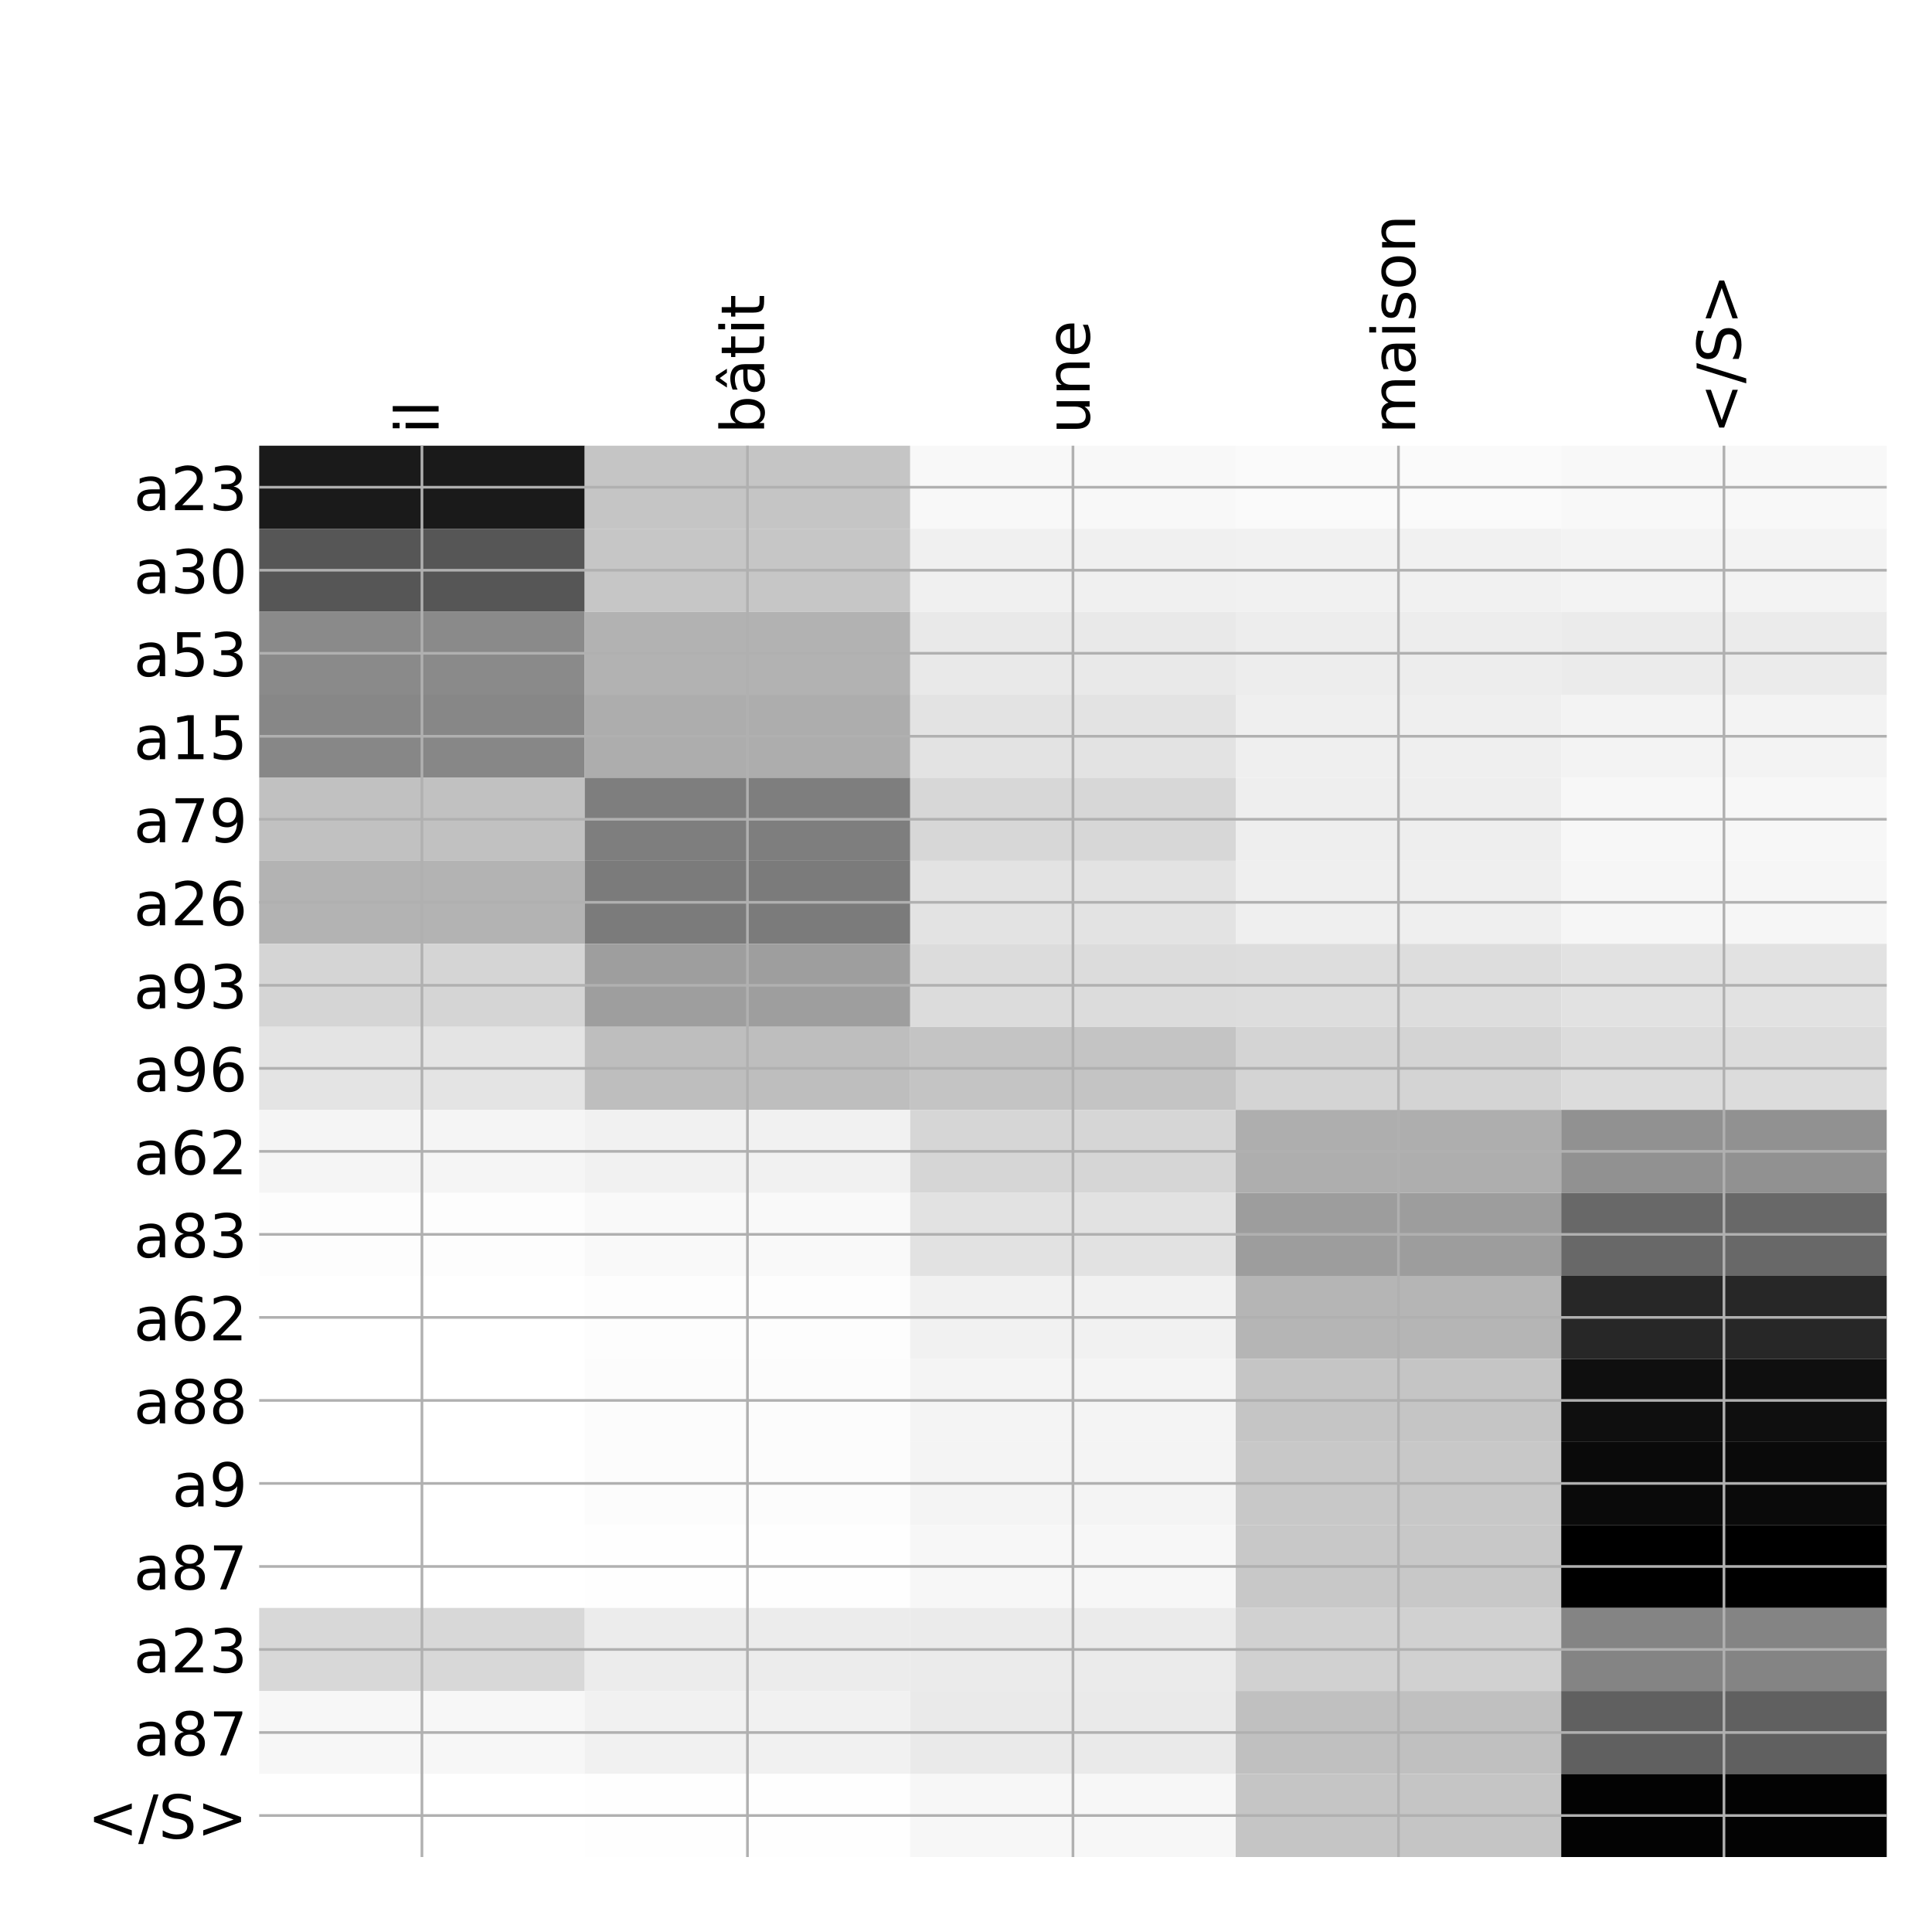 <?xml version="1.0" encoding="utf-8" standalone="no"?>
<!DOCTYPE svg PUBLIC "-//W3C//DTD SVG 1.1//EN"
  "http://www.w3.org/Graphics/SVG/1.1/DTD/svg11.dtd">
<!-- Created with matplotlib (http://matplotlib.org/) -->
<svg height="576pt" version="1.1" viewBox="0 0 576 576" width="576pt" xmlns="http://www.w3.org/2000/svg" xmlns:xlink="http://www.w3.org/1999/xlink">
 <defs>
  <style type="text/css">
*{stroke-linecap:butt;stroke-linejoin:round;}
  </style>
 </defs>
 <g id="figure_1">
  <g id="patch_1">
   <path d="M 0 576 
L 576 576 
L 576 0 
L 0 0 
z
" style="fill:#ffffff;"/>
  </g>
  <g id="axes_1">
   <g id="PolyCollection_1">
    <path clip-path="url(#p2bfb98bdfb)" d="M 77.275 132.883 
L 77.275 157.634 
L 174.32 157.634 
L 174.32 132.883 
L 77.275 132.883 
z
" style="fill:#1a1a1a;"/>
    <path clip-path="url(#p2bfb98bdfb)" d="M 174.32 132.883 
L 174.32 157.634 
L 271.365 157.634 
L 271.365 132.883 
L 174.32 132.883 
z
" style="fill:#c5c5c5;"/>
    <path clip-path="url(#p2bfb98bdfb)" d="M 271.365 132.883 
L 271.365 157.634 
L 368.41 157.634 
L 368.41 132.883 
L 271.365 132.883 
z
" style="fill:#f8f8f8;"/>
    <path clip-path="url(#p2bfb98bdfb)" d="M 368.41 132.883 
L 368.41 157.634 
L 465.455 157.634 
L 465.455 132.883 
L 368.41 132.883 
z
" style="fill:#fafafa;"/>
    <path clip-path="url(#p2bfb98bdfb)" d="M 465.455 132.883 
L 465.455 157.634 
L 562.5 157.634 
L 562.5 132.883 
L 465.455 132.883 
z
" style="fill:#f8f8f8;"/>
    <path clip-path="url(#p2bfb98bdfb)" d="M 77.275 157.634 
L 77.275 182.385 
L 174.32 182.385 
L 174.32 157.634 
L 77.275 157.634 
z
" style="fill:#565656;"/>
    <path clip-path="url(#p2bfb98bdfb)" d="M 174.32 157.634 
L 174.32 182.385 
L 271.365 182.385 
L 271.365 157.634 
L 174.32 157.634 
z
" style="fill:#c6c6c6;"/>
    <path clip-path="url(#p2bfb98bdfb)" d="M 271.365 157.634 
L 271.365 182.385 
L 368.41 182.385 
L 368.41 157.634 
L 271.365 157.634 
z
" style="fill:#f0f0f0;"/>
    <path clip-path="url(#p2bfb98bdfb)" d="M 368.41 157.634 
L 368.41 182.385 
L 465.455 182.385 
L 465.455 157.634 
L 368.41 157.634 
z
" style="fill:#f1f1f1;"/>
    <path clip-path="url(#p2bfb98bdfb)" d="M 465.455 157.634 
L 465.455 182.385 
L 562.5 182.385 
L 562.5 157.634 
L 465.455 157.634 
z
" style="fill:#f3f3f3;"/>
    <path clip-path="url(#p2bfb98bdfb)" d="M 77.275 182.385 
L 77.275 207.135 
L 174.32 207.135 
L 174.32 182.385 
L 77.275 182.385 
z
" style="fill:#8a8a8a;"/>
    <path clip-path="url(#p2bfb98bdfb)" d="M 174.32 182.385 
L 174.32 207.135 
L 271.365 207.135 
L 271.365 182.385 
L 174.32 182.385 
z
" style="fill:#b2b2b2;"/>
    <path clip-path="url(#p2bfb98bdfb)" d="M 271.365 182.385 
L 271.365 207.135 
L 368.41 207.135 
L 368.41 182.385 
L 271.365 182.385 
z
" style="fill:#e9e9e9;"/>
    <path clip-path="url(#p2bfb98bdfb)" d="M 368.41 182.385 
L 368.41 207.135 
L 465.455 207.135 
L 465.455 182.385 
L 368.41 182.385 
z
" style="fill:#ededed;"/>
    <path clip-path="url(#p2bfb98bdfb)" d="M 465.455 182.385 
L 465.455 207.135 
L 562.5 207.135 
L 562.5 182.385 
L 465.455 182.385 
z
" style="fill:#ebebeb;"/>
    <path clip-path="url(#p2bfb98bdfb)" d="M 77.275 207.135 
L 77.275 231.886 
L 174.32 231.886 
L 174.32 207.135 
L 77.275 207.135 
z
" style="fill:#878787;"/>
    <path clip-path="url(#p2bfb98bdfb)" d="M 174.32 207.135 
L 174.32 231.886 
L 271.365 231.886 
L 271.365 207.135 
L 174.32 207.135 
z
" style="fill:#adadad;"/>
    <path clip-path="url(#p2bfb98bdfb)" d="M 271.365 207.135 
L 271.365 231.886 
L 368.41 231.886 
L 368.41 207.135 
L 271.365 207.135 
z
" style="fill:#e3e3e3;"/>
    <path clip-path="url(#p2bfb98bdfb)" d="M 368.41 207.135 
L 368.41 231.886 
L 465.455 231.886 
L 465.455 207.135 
L 368.41 207.135 
z
" style="fill:#efefef;"/>
    <path clip-path="url(#p2bfb98bdfb)" d="M 465.455 207.135 
L 465.455 231.886 
L 562.5 231.886 
L 562.5 207.135 
L 465.455 207.135 
z
" style="fill:#f3f3f3;"/>
    <path clip-path="url(#p2bfb98bdfb)" d="M 77.275 231.886 
L 77.275 256.637 
L 174.32 256.637 
L 174.32 231.886 
L 77.275 231.886 
z
" style="fill:#c1c1c1;"/>
    <path clip-path="url(#p2bfb98bdfb)" d="M 174.32 231.886 
L 174.32 256.637 
L 271.365 256.637 
L 271.365 231.886 
L 174.32 231.886 
z
" style="fill:#7e7e7e;"/>
    <path clip-path="url(#p2bfb98bdfb)" d="M 271.365 231.886 
L 271.365 256.637 
L 368.41 256.637 
L 368.41 231.886 
L 271.365 231.886 
z
" style="fill:#d7d7d7;"/>
    <path clip-path="url(#p2bfb98bdfb)" d="M 368.41 231.886 
L 368.41 256.637 
L 465.455 256.637 
L 465.455 231.886 
L 368.41 231.886 
z
" style="fill:#eeeeee;"/>
    <path clip-path="url(#p2bfb98bdfb)" d="M 465.455 231.886 
L 465.455 256.637 
L 562.5 256.637 
L 562.5 231.886 
L 465.455 231.886 
z
" style="fill:#f7f7f7;"/>
    <path clip-path="url(#p2bfb98bdfb)" d="M 77.275 256.637 
L 77.275 281.387 
L 174.32 281.387 
L 174.32 256.637 
L 77.275 256.637 
z
" style="fill:#b3b3b3;"/>
    <path clip-path="url(#p2bfb98bdfb)" d="M 174.32 256.637 
L 174.32 281.387 
L 271.365 281.387 
L 271.365 256.637 
L 174.32 256.637 
z
" style="fill:#7b7b7b;"/>
    <path clip-path="url(#p2bfb98bdfb)" d="M 271.365 256.637 
L 271.365 281.387 
L 368.41 281.387 
L 368.41 256.637 
L 271.365 256.637 
z
" style="fill:#e3e3e3;"/>
    <path clip-path="url(#p2bfb98bdfb)" d="M 368.41 256.637 
L 368.41 281.387 
L 465.455 281.387 
L 465.455 256.637 
L 368.41 256.637 
z
" style="fill:#efefef;"/>
    <path clip-path="url(#p2bfb98bdfb)" d="M 465.455 256.637 
L 465.455 281.387 
L 562.5 281.387 
L 562.5 256.637 
L 465.455 256.637 
z
" style="fill:#f6f6f6;"/>
    <path clip-path="url(#p2bfb98bdfb)" d="M 77.275 281.387 
L 77.275 306.138 
L 174.32 306.138 
L 174.32 281.387 
L 77.275 281.387 
z
" style="fill:#d5d5d5;"/>
    <path clip-path="url(#p2bfb98bdfb)" d="M 174.32 281.387 
L 174.32 306.138 
L 271.365 306.138 
L 271.365 281.387 
L 174.32 281.387 
z
" style="fill:#9e9e9e;"/>
    <path clip-path="url(#p2bfb98bdfb)" d="M 271.365 281.387 
L 271.365 306.138 
L 368.41 306.138 
L 368.41 281.387 
L 271.365 281.387 
z
" style="fill:#dcdcdc;"/>
    <path clip-path="url(#p2bfb98bdfb)" d="M 368.41 281.387 
L 368.41 306.138 
L 465.455 306.138 
L 465.455 281.387 
L 368.41 281.387 
z
" style="fill:#dddddd;"/>
    <path clip-path="url(#p2bfb98bdfb)" d="M 465.455 281.387 
L 465.455 306.138 
L 562.5 306.138 
L 562.5 281.387 
L 465.455 281.387 
z
" style="fill:#e2e2e2;"/>
    <path clip-path="url(#p2bfb98bdfb)" d="M 77.275 306.138 
L 77.275 330.889 
L 174.32 330.889 
L 174.32 306.138 
L 77.275 306.138 
z
" style="fill:#e4e4e4;"/>
    <path clip-path="url(#p2bfb98bdfb)" d="M 174.32 306.138 
L 174.32 330.889 
L 271.365 330.889 
L 271.365 306.138 
L 174.32 306.138 
z
" style="fill:#bebebe;"/>
    <path clip-path="url(#p2bfb98bdfb)" d="M 271.365 306.138 
L 271.365 330.889 
L 368.41 330.889 
L 368.41 306.138 
L 271.365 306.138 
z
" style="fill:#c4c4c4;"/>
    <path clip-path="url(#p2bfb98bdfb)" d="M 368.41 306.138 
L 368.41 330.889 
L 465.455 330.889 
L 465.455 306.138 
L 368.41 306.138 
z
" style="fill:#d4d4d4;"/>
    <path clip-path="url(#p2bfb98bdfb)" d="M 465.455 306.138 
L 465.455 330.889 
L 562.5 330.889 
L 562.5 306.138 
L 465.455 306.138 
z
" style="fill:#dcdcdc;"/>
    <path clip-path="url(#p2bfb98bdfb)" d="M 77.275 330.889 
L 77.275 355.639 
L 174.32 355.639 
L 174.32 330.889 
L 77.275 330.889 
z
" style="fill:#f5f5f5;"/>
    <path clip-path="url(#p2bfb98bdfb)" d="M 174.32 330.889 
L 174.32 355.639 
L 271.365 355.639 
L 271.365 330.889 
L 174.32 330.889 
z
" style="fill:#f1f1f1;"/>
    <path clip-path="url(#p2bfb98bdfb)" d="M 271.365 330.889 
L 271.365 355.639 
L 368.41 355.639 
L 368.41 330.889 
L 271.365 330.889 
z
" style="fill:#d6d6d6;"/>
    <path clip-path="url(#p2bfb98bdfb)" d="M 368.41 330.889 
L 368.41 355.639 
L 465.455 355.639 
L 465.455 330.889 
L 368.41 330.889 
z
" style="fill:#aeaeae;"/>
    <path clip-path="url(#p2bfb98bdfb)" d="M 465.455 330.889 
L 465.455 355.639 
L 562.5 355.639 
L 562.5 330.889 
L 465.455 330.889 
z
" style="fill:#919191;"/>
    <path clip-path="url(#p2bfb98bdfb)" d="M 77.275 355.639 
L 77.275 380.39 
L 174.32 380.39 
L 174.32 355.639 
L 77.275 355.639 
z
" style="fill:#fdfdfd;"/>
    <path clip-path="url(#p2bfb98bdfb)" d="M 174.32 355.639 
L 174.32 380.39 
L 271.365 380.39 
L 271.365 355.639 
L 174.32 355.639 
z
" style="fill:#f9f9f9;"/>
    <path clip-path="url(#p2bfb98bdfb)" d="M 271.365 355.639 
L 271.365 380.39 
L 368.41 380.39 
L 368.41 355.639 
L 271.365 355.639 
z
" style="fill:#e2e2e2;"/>
    <path clip-path="url(#p2bfb98bdfb)" d="M 368.41 355.639 
L 368.41 380.39 
L 465.455 380.39 
L 465.455 355.639 
L 368.41 355.639 
z
" style="fill:#9d9d9d;"/>
    <path clip-path="url(#p2bfb98bdfb)" d="M 465.455 355.639 
L 465.455 380.39 
L 562.5 380.39 
L 562.5 355.639 
L 465.455 355.639 
z
" style="fill:#686868;"/>
    <path clip-path="url(#p2bfb98bdfb)" d="M 77.275 380.39 
L 77.275 405.141 
L 174.32 405.141 
L 174.32 380.39 
L 77.275 380.39 
z
" style="fill:#ffffff;"/>
    <path clip-path="url(#p2bfb98bdfb)" d="M 174.32 380.39 
L 174.32 405.141 
L 271.365 405.141 
L 271.365 380.39 
L 174.32 380.39 
z
" style="fill:#fdfdfd;"/>
    <path clip-path="url(#p2bfb98bdfb)" d="M 271.365 380.39 
L 271.365 405.141 
L 368.41 405.141 
L 368.41 380.39 
L 271.365 380.39 
z
" style="fill:#f1f1f1;"/>
    <path clip-path="url(#p2bfb98bdfb)" d="M 368.41 380.39 
L 368.41 405.141 
L 465.455 405.141 
L 465.455 380.39 
L 368.41 380.39 
z
" style="fill:#b5b5b5;"/>
    <path clip-path="url(#p2bfb98bdfb)" d="M 465.455 380.39 
L 465.455 405.141 
L 562.5 405.141 
L 562.5 380.39 
L 465.455 380.39 
z
" style="fill:#272727;"/>
    <path clip-path="url(#p2bfb98bdfb)" d="M 77.275 405.141 
L 77.275 429.891 
L 174.32 429.891 
L 174.32 405.141 
L 77.275 405.141 
z
" style="fill:#ffffff;"/>
    <path clip-path="url(#p2bfb98bdfb)" d="M 174.32 405.141 
L 174.32 429.891 
L 271.365 429.891 
L 271.365 405.141 
L 174.32 405.141 
z
" style="fill:#fcfcfc;"/>
    <path clip-path="url(#p2bfb98bdfb)" d="M 271.365 405.141 
L 271.365 429.891 
L 368.41 429.891 
L 368.41 405.141 
L 271.365 405.141 
z
" style="fill:#f4f4f4;"/>
    <path clip-path="url(#p2bfb98bdfb)" d="M 368.41 405.141 
L 368.41 429.891 
L 465.455 429.891 
L 465.455 405.141 
L 368.41 405.141 
z
" style="fill:#c5c5c5;"/>
    <path clip-path="url(#p2bfb98bdfb)" d="M 465.455 405.141 
L 465.455 429.891 
L 562.5 429.891 
L 562.5 405.141 
L 465.455 405.141 
z
" style="fill:#0f0f0f;"/>
    <path clip-path="url(#p2bfb98bdfb)" d="M 77.275 429.891 
L 77.275 454.642 
L 174.32 454.642 
L 174.32 429.891 
L 77.275 429.891 
z
" style="fill:#ffffff;"/>
    <path clip-path="url(#p2bfb98bdfb)" d="M 174.32 429.891 
L 174.32 454.642 
L 271.365 454.642 
L 271.365 429.891 
L 174.32 429.891 
z
" style="fill:#fcfcfc;"/>
    <path clip-path="url(#p2bfb98bdfb)" d="M 271.365 429.891 
L 271.365 454.642 
L 368.41 454.642 
L 368.41 429.891 
L 271.365 429.891 
z
" style="fill:#f4f4f4;"/>
    <path clip-path="url(#p2bfb98bdfb)" d="M 368.41 429.891 
L 368.41 454.642 
L 465.455 454.642 
L 465.455 429.891 
L 368.41 429.891 
z
" style="fill:#c8c8c8;"/>
    <path clip-path="url(#p2bfb98bdfb)" d="M 465.455 429.891 
L 465.455 454.642 
L 562.5 454.642 
L 562.5 429.891 
L 465.455 429.891 
z
" style="fill:#0a0a0a;"/>
    <path clip-path="url(#p2bfb98bdfb)" d="M 77.275 454.642 
L 77.275 479.393 
L 174.32 479.393 
L 174.32 454.642 
L 77.275 454.642 
z
" style="fill:#ffffff;"/>
    <path clip-path="url(#p2bfb98bdfb)" d="M 174.32 454.642 
L 174.32 479.393 
L 271.365 479.393 
L 271.365 454.642 
L 174.32 454.642 
z
" style="fill:#fefefe;"/>
    <path clip-path="url(#p2bfb98bdfb)" d="M 271.365 454.642 
L 271.365 479.393 
L 368.41 479.393 
L 368.41 454.642 
L 271.365 454.642 
z
" style="fill:#f7f7f7;"/>
    <path clip-path="url(#p2bfb98bdfb)" d="M 368.41 454.642 
L 368.41 479.393 
L 465.455 479.393 
L 465.455 454.642 
L 368.41 454.642 
z
" style="fill:#c8c8c8;"/>
    <path clip-path="url(#p2bfb98bdfb)" d="M 465.455 454.642 
L 465.455 479.393 
L 562.5 479.393 
L 562.5 454.642 
L 465.455 454.642 
z
"/>
    <path clip-path="url(#p2bfb98bdfb)" d="M 77.275 479.393 
L 77.275 504.143 
L 174.32 504.143 
L 174.32 479.393 
L 77.275 479.393 
z
" style="fill:#d8d8d8;"/>
    <path clip-path="url(#p2bfb98bdfb)" d="M 174.32 479.393 
L 174.32 504.143 
L 271.365 504.143 
L 271.365 479.393 
L 174.32 479.393 
z
" style="fill:#ececec;"/>
    <path clip-path="url(#p2bfb98bdfb)" d="M 271.365 479.393 
L 271.365 504.143 
L 368.41 504.143 
L 368.41 479.393 
L 271.365 479.393 
z
" style="fill:#ebebeb;"/>
    <path clip-path="url(#p2bfb98bdfb)" d="M 368.41 479.393 
L 368.41 504.143 
L 465.455 504.143 
L 465.455 479.393 
L 368.41 479.393 
z
" style="fill:#d1d1d1;"/>
    <path clip-path="url(#p2bfb98bdfb)" d="M 465.455 479.393 
L 465.455 504.143 
L 562.5 504.143 
L 562.5 479.393 
L 465.455 479.393 
z
" style="fill:#848484;"/>
    <path clip-path="url(#p2bfb98bdfb)" d="M 77.275 504.143 
L 77.275 528.894 
L 174.32 528.894 
L 174.32 504.143 
L 77.275 504.143 
z
" style="fill:#f7f7f7;"/>
    <path clip-path="url(#p2bfb98bdfb)" d="M 174.32 504.143 
L 174.32 528.894 
L 271.365 528.894 
L 271.365 504.143 
L 174.32 504.143 
z
" style="fill:#f1f1f1;"/>
    <path clip-path="url(#p2bfb98bdfb)" d="M 271.365 504.143 
L 271.365 528.894 
L 368.41 528.894 
L 368.41 504.143 
L 271.365 504.143 
z
" style="fill:#eaeaea;"/>
    <path clip-path="url(#p2bfb98bdfb)" d="M 368.41 504.143 
L 368.41 528.894 
L 465.455 528.894 
L 465.455 504.143 
L 368.41 504.143 
z
" style="fill:#c0c0c0;"/>
    <path clip-path="url(#p2bfb98bdfb)" d="M 465.455 504.143 
L 465.455 528.894 
L 562.5 528.894 
L 562.5 504.143 
L 465.455 504.143 
z
" style="fill:#606060;"/>
    <path clip-path="url(#p2bfb98bdfb)" d="M 77.275 528.894 
L 77.275 553.645 
L 174.32 553.645 
L 174.32 528.894 
L 77.275 528.894 
z
" style="fill:#ffffff;"/>
    <path clip-path="url(#p2bfb98bdfb)" d="M 174.32 528.894 
L 174.32 553.645 
L 271.365 553.645 
L 271.365 528.894 
L 174.32 528.894 
z
" style="fill:#fefefe;"/>
    <path clip-path="url(#p2bfb98bdfb)" d="M 271.365 528.894 
L 271.365 553.645 
L 368.41 553.645 
L 368.41 528.894 
L 271.365 528.894 
z
" style="fill:#f7f7f7;"/>
    <path clip-path="url(#p2bfb98bdfb)" d="M 368.41 528.894 
L 368.41 553.645 
L 465.455 553.645 
L 465.455 528.894 
L 368.41 528.894 
z
" style="fill:#c5c5c5;"/>
    <path clip-path="url(#p2bfb98bdfb)" d="M 465.455 528.894 
L 465.455 553.645 
L 562.5 553.645 
L 562.5 528.894 
L 465.455 528.894 
z
" style="fill:#030303;"/>
   </g>
   <g id="matplotlib.axis_1">
    <g id="xtick_1">
     <g id="line2d_1">
      <path clip-path="url(#p2bfb98bdfb)" d="M 125.797 553.645 
L 125.797 132.883 
" style="fill:none;stroke:#b0b0b0;stroke-linecap:square;stroke-width:0.8;"/>
     </g>
     <g id="line2d_2"/>
     <g id="text_1">
      <!-- il -->
      <defs>
       <path d="M 9.422 54.688 
L 18.406 54.688 
L 18.406 0 
L 9.422 0 
z
M 9.422 75.984 
L 18.406 75.984 
L 18.406 64.594 
L 9.422 64.594 
z
" id="DejaVuSans-69"/>
       <path d="M 9.422 75.984 
L 18.406 75.984 
L 18.406 0 
L 9.422 0 
z
" id="DejaVuSans-6c"/>
      </defs>
      <g transform="translate(130.764 129.383)rotate(-90)scale(0.18 -0.18)">
       <use xlink:href="#DejaVuSans-69"/>
       <use x="27.783" xlink:href="#DejaVuSans-6c"/>
      </g>
     </g>
    </g>
    <g id="xtick_2">
     <g id="line2d_3">
      <path clip-path="url(#p2bfb98bdfb)" d="M 222.843 553.645 
L 222.843 132.883 
" style="fill:none;stroke:#b0b0b0;stroke-linecap:square;stroke-width:0.8;"/>
     </g>
     <g id="line2d_4"/>
     <g id="text_2">
      <!-- bâtit -->
      <defs>
       <path d="M 48.688 27.297 
Q 48.688 37.203 44.609 42.844 
Q 40.531 48.484 33.406 48.484 
Q 26.266 48.484 22.188 42.844 
Q 18.109 37.203 18.109 27.297 
Q 18.109 17.391 22.188 11.75 
Q 26.266 6.109 33.406 6.109 
Q 40.531 6.109 44.609 11.75 
Q 48.688 17.391 48.688 27.297 
z
M 18.109 46.391 
Q 20.953 51.266 25.266 53.625 
Q 29.594 56 35.594 56 
Q 45.562 56 51.781 48.094 
Q 58.016 40.188 58.016 27.297 
Q 58.016 14.406 51.781 6.484 
Q 45.562 -1.422 35.594 -1.422 
Q 29.594 -1.422 25.266 0.953 
Q 20.953 3.328 18.109 8.203 
L 18.109 0 
L 9.078 0 
L 9.078 75.984 
L 18.109 75.984 
z
" id="DejaVuSans-62"/>
       <path d="M 34.281 27.484 
Q 23.391 27.484 19.188 25 
Q 14.984 22.516 14.984 16.5 
Q 14.984 11.719 18.141 8.906 
Q 21.297 6.109 26.703 6.109 
Q 34.188 6.109 38.703 11.406 
Q 43.219 16.703 43.219 25.484 
L 43.219 27.484 
z
M 52.203 31.203 
L 52.203 0 
L 43.219 0 
L 43.219 8.297 
Q 40.141 3.328 35.547 0.953 
Q 30.953 -1.422 24.312 -1.422 
Q 15.922 -1.422 10.953 3.297 
Q 6 8.016 6 15.922 
Q 6 25.141 12.172 29.828 
Q 18.359 34.516 30.609 34.516 
L 43.219 34.516 
L 43.219 35.406 
Q 43.219 41.609 39.141 45 
Q 35.062 48.391 27.688 48.391 
Q 23 48.391 18.547 47.266 
Q 14.109 46.141 10.016 43.891 
L 10.016 52.203 
Q 14.938 54.109 19.578 55.047 
Q 24.219 56 28.609 56 
Q 40.484 56 46.344 49.844 
Q 52.203 43.703 52.203 31.203 
z
M 25.391 79.984 
L 32.609 79.984 
L 44.578 61.625 
L 37.797 61.625 
L 29 73.578 
L 20.219 61.625 
L 13.422 61.625 
z
" id="DejaVuSans-e2"/>
       <path d="M 18.312 70.219 
L 18.312 54.688 
L 36.812 54.688 
L 36.812 47.703 
L 18.312 47.703 
L 18.312 18.016 
Q 18.312 11.328 20.141 9.422 
Q 21.969 7.516 27.594 7.516 
L 36.812 7.516 
L 36.812 0 
L 27.594 0 
Q 17.188 0 13.234 3.875 
Q 9.281 7.766 9.281 18.016 
L 9.281 47.703 
L 2.688 47.703 
L 2.688 54.688 
L 9.281 54.688 
L 9.281 70.219 
z
" id="DejaVuSans-74"/>
      </defs>
      <g transform="translate(227.809 129.383)rotate(-90)scale(0.18 -0.18)">
       <use xlink:href="#DejaVuSans-62"/>
       <use x="63.477" xlink:href="#DejaVuSans-e2"/>
       <use x="124.756" xlink:href="#DejaVuSans-74"/>
       <use x="163.965" xlink:href="#DejaVuSans-69"/>
       <use x="191.748" xlink:href="#DejaVuSans-74"/>
      </g>
     </g>
    </g>
    <g id="xtick_3">
     <g id="line2d_5">
      <path clip-path="url(#p2bfb98bdfb)" d="M 319.887 553.645 
L 319.887 132.883 
" style="fill:none;stroke:#b0b0b0;stroke-linecap:square;stroke-width:0.8;"/>
     </g>
     <g id="line2d_6"/>
     <g id="text_3">
      <!-- une -->
      <defs>
       <path d="M 8.5 21.578 
L 8.5 54.688 
L 17.484 54.688 
L 17.484 21.922 
Q 17.484 14.156 20.5 10.266 
Q 23.531 6.391 29.594 6.391 
Q 36.859 6.391 41.078 11.031 
Q 45.312 15.672 45.312 23.688 
L 45.312 54.688 
L 54.297 54.688 
L 54.297 0 
L 45.312 0 
L 45.312 8.406 
Q 42.047 3.422 37.719 1 
Q 33.406 -1.422 27.688 -1.422 
Q 18.266 -1.422 13.375 4.438 
Q 8.5 10.297 8.5 21.578 
z
M 31.109 56 
z
" id="DejaVuSans-75"/>
       <path d="M 54.891 33.016 
L 54.891 0 
L 45.906 0 
L 45.906 32.719 
Q 45.906 40.484 42.875 44.328 
Q 39.844 48.188 33.797 48.188 
Q 26.516 48.188 22.312 43.547 
Q 18.109 38.922 18.109 30.906 
L 18.109 0 
L 9.078 0 
L 9.078 54.688 
L 18.109 54.688 
L 18.109 46.188 
Q 21.344 51.125 25.703 53.562 
Q 30.078 56 35.797 56 
Q 45.219 56 50.047 50.172 
Q 54.891 44.344 54.891 33.016 
z
" id="DejaVuSans-6e"/>
       <path d="M 56.203 29.594 
L 56.203 25.203 
L 14.891 25.203 
Q 15.484 15.922 20.484 11.062 
Q 25.484 6.203 34.422 6.203 
Q 39.594 6.203 44.453 7.469 
Q 49.312 8.734 54.109 11.281 
L 54.109 2.781 
Q 49.266 0.734 44.188 -0.344 
Q 39.109 -1.422 33.891 -1.422 
Q 20.797 -1.422 13.156 6.188 
Q 5.516 13.812 5.516 26.812 
Q 5.516 40.234 12.766 48.109 
Q 20.016 56 32.328 56 
Q 43.359 56 49.781 48.891 
Q 56.203 41.797 56.203 29.594 
z
M 47.219 32.234 
Q 47.125 39.594 43.094 43.984 
Q 39.062 48.391 32.422 48.391 
Q 24.906 48.391 20.391 44.141 
Q 15.875 39.891 15.188 32.172 
z
" id="DejaVuSans-65"/>
      </defs>
      <g transform="translate(324.854 129.383)rotate(-90)scale(0.18 -0.18)">
       <use xlink:href="#DejaVuSans-75"/>
       <use x="63.379" xlink:href="#DejaVuSans-6e"/>
       <use x="126.758" xlink:href="#DejaVuSans-65"/>
      </g>
     </g>
    </g>
    <g id="xtick_4">
     <g id="line2d_7">
      <path clip-path="url(#p2bfb98bdfb)" d="M 416.933 553.645 
L 416.933 132.883 
" style="fill:none;stroke:#b0b0b0;stroke-linecap:square;stroke-width:0.8;"/>
     </g>
     <g id="line2d_8"/>
     <g id="text_4">
      <!-- maison -->
      <defs>
       <path d="M 52 44.188 
Q 55.375 50.25 60.062 53.125 
Q 64.75 56 71.094 56 
Q 79.641 56 84.281 50.016 
Q 88.922 44.047 88.922 33.016 
L 88.922 0 
L 79.891 0 
L 79.891 32.719 
Q 79.891 40.578 77.094 44.375 
Q 74.312 48.188 68.609 48.188 
Q 61.625 48.188 57.562 43.547 
Q 53.516 38.922 53.516 30.906 
L 53.516 0 
L 44.484 0 
L 44.484 32.719 
Q 44.484 40.625 41.703 44.406 
Q 38.922 48.188 33.109 48.188 
Q 26.219 48.188 22.156 43.531 
Q 18.109 38.875 18.109 30.906 
L 18.109 0 
L 9.078 0 
L 9.078 54.688 
L 18.109 54.688 
L 18.109 46.188 
Q 21.188 51.219 25.484 53.609 
Q 29.781 56 35.688 56 
Q 41.656 56 45.828 52.969 
Q 50 49.953 52 44.188 
z
" id="DejaVuSans-6d"/>
       <path d="M 34.281 27.484 
Q 23.391 27.484 19.188 25 
Q 14.984 22.516 14.984 16.5 
Q 14.984 11.719 18.141 8.906 
Q 21.297 6.109 26.703 6.109 
Q 34.188 6.109 38.703 11.406 
Q 43.219 16.703 43.219 25.484 
L 43.219 27.484 
z
M 52.203 31.203 
L 52.203 0 
L 43.219 0 
L 43.219 8.297 
Q 40.141 3.328 35.547 0.953 
Q 30.953 -1.422 24.312 -1.422 
Q 15.922 -1.422 10.953 3.297 
Q 6 8.016 6 15.922 
Q 6 25.141 12.172 29.828 
Q 18.359 34.516 30.609 34.516 
L 43.219 34.516 
L 43.219 35.406 
Q 43.219 41.609 39.141 45 
Q 35.062 48.391 27.688 48.391 
Q 23 48.391 18.547 47.266 
Q 14.109 46.141 10.016 43.891 
L 10.016 52.203 
Q 14.938 54.109 19.578 55.047 
Q 24.219 56 28.609 56 
Q 40.484 56 46.344 49.844 
Q 52.203 43.703 52.203 31.203 
z
" id="DejaVuSans-61"/>
       <path d="M 44.281 53.078 
L 44.281 44.578 
Q 40.484 46.531 36.375 47.5 
Q 32.281 48.484 27.875 48.484 
Q 21.188 48.484 17.844 46.438 
Q 14.5 44.391 14.5 40.281 
Q 14.5 37.156 16.891 35.375 
Q 19.281 33.594 26.516 31.984 
L 29.594 31.297 
Q 39.156 29.25 43.188 25.516 
Q 47.219 21.781 47.219 15.094 
Q 47.219 7.469 41.188 3.016 
Q 35.156 -1.422 24.609 -1.422 
Q 20.219 -1.422 15.453 -0.562 
Q 10.688 0.297 5.422 2 
L 5.422 11.281 
Q 10.406 8.688 15.234 7.391 
Q 20.062 6.109 24.812 6.109 
Q 31.156 6.109 34.562 8.281 
Q 37.984 10.453 37.984 14.406 
Q 37.984 18.062 35.516 20.016 
Q 33.062 21.969 24.703 23.781 
L 21.578 24.516 
Q 13.234 26.266 9.516 29.906 
Q 5.812 33.547 5.812 39.891 
Q 5.812 47.609 11.281 51.797 
Q 16.75 56 26.812 56 
Q 31.781 56 36.172 55.266 
Q 40.578 54.547 44.281 53.078 
z
" id="DejaVuSans-73"/>
       <path d="M 30.609 48.391 
Q 23.391 48.391 19.188 42.75 
Q 14.984 37.109 14.984 27.297 
Q 14.984 17.484 19.156 11.844 
Q 23.344 6.203 30.609 6.203 
Q 37.797 6.203 41.984 11.859 
Q 46.188 17.531 46.188 27.297 
Q 46.188 37.016 41.984 42.703 
Q 37.797 48.391 30.609 48.391 
z
M 30.609 56 
Q 42.328 56 49.016 48.375 
Q 55.719 40.766 55.719 27.297 
Q 55.719 13.875 49.016 6.219 
Q 42.328 -1.422 30.609 -1.422 
Q 18.844 -1.422 12.172 6.219 
Q 5.516 13.875 5.516 27.297 
Q 5.516 40.766 12.172 48.375 
Q 18.844 56 30.609 56 
z
" id="DejaVuSans-6f"/>
      </defs>
      <g transform="translate(421.899 129.383)rotate(-90)scale(0.18 -0.18)">
       <use xlink:href="#DejaVuSans-6d"/>
       <use x="97.412" xlink:href="#DejaVuSans-61"/>
       <use x="158.691" xlink:href="#DejaVuSans-69"/>
       <use x="186.475" xlink:href="#DejaVuSans-73"/>
       <use x="238.574" xlink:href="#DejaVuSans-6f"/>
       <use x="299.756" xlink:href="#DejaVuSans-6e"/>
      </g>
     </g>
    </g>
    <g id="xtick_5">
     <g id="line2d_9">
      <path clip-path="url(#p2bfb98bdfb)" d="M 513.977 553.645 
L 513.977 132.883 
" style="fill:none;stroke:#b0b0b0;stroke-linecap:square;stroke-width:0.8;"/>
     </g>
     <g id="line2d_10"/>
     <g id="text_5">
      <!-- &lt;/S&gt; -->
      <defs>
       <path d="M 73.188 49.219 
L 22.797 31.297 
L 73.188 13.484 
L 73.188 4.594 
L 10.594 27.297 
L 10.594 35.406 
L 73.188 58.109 
z
" id="DejaVuSans-3c"/>
       <path d="M 25.391 72.906 
L 33.688 72.906 
L 8.297 -9.281 
L 0 -9.281 
z
" id="DejaVuSans-2f"/>
       <path d="M 53.516 70.516 
L 53.516 60.891 
Q 47.906 63.578 42.922 64.891 
Q 37.938 66.219 33.297 66.219 
Q 25.25 66.219 20.875 63.094 
Q 16.5 59.969 16.5 54.203 
Q 16.5 49.359 19.406 46.891 
Q 22.312 44.438 30.422 42.922 
L 36.375 41.703 
Q 47.406 39.594 52.656 34.297 
Q 57.906 29 57.906 20.125 
Q 57.906 9.516 50.797 4.047 
Q 43.703 -1.422 29.984 -1.422 
Q 24.812 -1.422 18.969 -0.25 
Q 13.141 0.922 6.891 3.219 
L 6.891 13.375 
Q 12.891 10.016 18.656 8.297 
Q 24.422 6.594 29.984 6.594 
Q 38.422 6.594 43.016 9.906 
Q 47.609 13.234 47.609 19.391 
Q 47.609 24.75 44.312 27.781 
Q 41.016 30.812 33.5 32.328 
L 27.484 33.5 
Q 16.453 35.688 11.516 40.375 
Q 6.594 45.062 6.594 53.422 
Q 6.594 63.094 13.406 68.656 
Q 20.219 74.219 32.172 74.219 
Q 37.312 74.219 42.625 73.281 
Q 47.953 72.359 53.516 70.516 
z
" id="DejaVuSans-53"/>
       <path d="M 10.594 49.219 
L 10.594 58.109 
L 73.188 35.406 
L 73.188 27.297 
L 10.594 4.594 
L 10.594 13.484 
L 60.891 31.297 
z
" id="DejaVuSans-3e"/>
      </defs>
      <g transform="translate(518.944 129.383)rotate(-90)scale(0.18 -0.18)">
       <use xlink:href="#DejaVuSans-3c"/>
       <use x="83.789" xlink:href="#DejaVuSans-2f"/>
       <use x="117.48" xlink:href="#DejaVuSans-53"/>
       <use x="180.957" xlink:href="#DejaVuSans-3e"/>
      </g>
     </g>
    </g>
   </g>
   <g id="matplotlib.axis_2">
    <g id="ytick_1">
     <g id="line2d_11">
      <path clip-path="url(#p2bfb98bdfb)" d="M 77.275 145.259 
L 562.5 145.259 
" style="fill:none;stroke:#b0b0b0;stroke-linecap:square;stroke-width:0.8;"/>
     </g>
     <g id="line2d_12"/>
     <g id="text_6">
      <!-- a23 -->
      <defs>
       <path d="M 19.188 8.297 
L 53.609 8.297 
L 53.609 0 
L 7.328 0 
L 7.328 8.297 
Q 12.938 14.109 22.625 23.891 
Q 32.328 33.688 34.812 36.531 
Q 39.547 41.844 41.422 45.531 
Q 43.312 49.219 43.312 52.781 
Q 43.312 58.594 39.234 62.25 
Q 35.156 65.922 28.609 65.922 
Q 23.969 65.922 18.812 64.312 
Q 13.672 62.703 7.812 59.422 
L 7.812 69.391 
Q 13.766 71.781 18.938 73 
Q 24.125 74.219 28.422 74.219 
Q 39.75 74.219 46.484 68.547 
Q 53.219 62.891 53.219 53.422 
Q 53.219 48.922 51.531 44.891 
Q 49.859 40.875 45.406 35.406 
Q 44.188 33.984 37.641 27.219 
Q 31.109 20.453 19.188 8.297 
z
" id="DejaVuSans-32"/>
       <path d="M 40.578 39.312 
Q 47.656 37.797 51.625 33 
Q 55.609 28.219 55.609 21.188 
Q 55.609 10.406 48.188 4.484 
Q 40.766 -1.422 27.094 -1.422 
Q 22.516 -1.422 17.656 -0.516 
Q 12.797 0.391 7.625 2.203 
L 7.625 11.719 
Q 11.719 9.328 16.594 8.109 
Q 21.484 6.891 26.812 6.891 
Q 36.078 6.891 40.938 10.547 
Q 45.797 14.203 45.797 21.188 
Q 45.797 27.641 41.281 31.266 
Q 36.766 34.906 28.719 34.906 
L 20.219 34.906 
L 20.219 43.016 
L 29.109 43.016 
Q 36.375 43.016 40.234 45.922 
Q 44.094 48.828 44.094 54.297 
Q 44.094 59.906 40.109 62.906 
Q 36.141 65.922 28.719 65.922 
Q 24.656 65.922 20.016 65.031 
Q 15.375 64.156 9.812 62.312 
L 9.812 71.094 
Q 15.438 72.656 20.344 73.438 
Q 25.25 74.219 29.594 74.219 
Q 40.828 74.219 47.359 69.109 
Q 53.906 64.016 53.906 55.328 
Q 53.906 49.266 50.438 45.094 
Q 46.969 40.922 40.578 39.312 
z
" id="DejaVuSans-33"/>
      </defs>
      <g transform="translate(39.839 152.097)scale(0.18 -0.18)">
       <use xlink:href="#DejaVuSans-61"/>
       <use x="61.279" xlink:href="#DejaVuSans-32"/>
       <use x="124.902" xlink:href="#DejaVuSans-33"/>
      </g>
     </g>
    </g>
    <g id="ytick_2">
     <g id="line2d_13">
      <path clip-path="url(#p2bfb98bdfb)" d="M 77.275 170.009 
L 562.5 170.009 
" style="fill:none;stroke:#b0b0b0;stroke-linecap:square;stroke-width:0.8;"/>
     </g>
     <g id="line2d_14"/>
     <g id="text_7">
      <!-- a30 -->
      <defs>
       <path d="M 31.781 66.406 
Q 24.172 66.406 20.328 58.906 
Q 16.5 51.422 16.5 36.375 
Q 16.5 21.391 20.328 13.891 
Q 24.172 6.391 31.781 6.391 
Q 39.453 6.391 43.281 13.891 
Q 47.125 21.391 47.125 36.375 
Q 47.125 51.422 43.281 58.906 
Q 39.453 66.406 31.781 66.406 
z
M 31.781 74.219 
Q 44.047 74.219 50.516 64.516 
Q 56.984 54.828 56.984 36.375 
Q 56.984 17.969 50.516 8.266 
Q 44.047 -1.422 31.781 -1.422 
Q 19.531 -1.422 13.062 8.266 
Q 6.594 17.969 6.594 36.375 
Q 6.594 54.828 13.062 64.516 
Q 19.531 74.219 31.781 74.219 
z
" id="DejaVuSans-30"/>
      </defs>
      <g transform="translate(39.839 176.848)scale(0.18 -0.18)">
       <use xlink:href="#DejaVuSans-61"/>
       <use x="61.279" xlink:href="#DejaVuSans-33"/>
       <use x="124.902" xlink:href="#DejaVuSans-30"/>
      </g>
     </g>
    </g>
    <g id="ytick_3">
     <g id="line2d_15">
      <path clip-path="url(#p2bfb98bdfb)" d="M 77.275 194.76 
L 562.5 194.76 
" style="fill:none;stroke:#b0b0b0;stroke-linecap:square;stroke-width:0.8;"/>
     </g>
     <g id="line2d_16"/>
     <g id="text_8">
      <!-- a53 -->
      <defs>
       <path d="M 10.797 72.906 
L 49.516 72.906 
L 49.516 64.594 
L 19.828 64.594 
L 19.828 46.734 
Q 21.969 47.469 24.109 47.828 
Q 26.266 48.188 28.422 48.188 
Q 40.625 48.188 47.75 41.5 
Q 54.891 34.812 54.891 23.391 
Q 54.891 11.625 47.562 5.094 
Q 40.234 -1.422 26.906 -1.422 
Q 22.312 -1.422 17.547 -0.641 
Q 12.797 0.141 7.719 1.703 
L 7.719 11.625 
Q 12.109 9.234 16.797 8.062 
Q 21.484 6.891 26.703 6.891 
Q 35.156 6.891 40.078 11.328 
Q 45.016 15.766 45.016 23.391 
Q 45.016 31 40.078 35.438 
Q 35.156 39.891 26.703 39.891 
Q 22.75 39.891 18.812 39.016 
Q 14.891 38.141 10.797 36.281 
z
" id="DejaVuSans-35"/>
      </defs>
      <g transform="translate(39.839 201.599)scale(0.18 -0.18)">
       <use xlink:href="#DejaVuSans-61"/>
       <use x="61.279" xlink:href="#DejaVuSans-35"/>
       <use x="124.902" xlink:href="#DejaVuSans-33"/>
      </g>
     </g>
    </g>
    <g id="ytick_4">
     <g id="line2d_17">
      <path clip-path="url(#p2bfb98bdfb)" d="M 77.275 219.511 
L 562.5 219.511 
" style="fill:none;stroke:#b0b0b0;stroke-linecap:square;stroke-width:0.8;"/>
     </g>
     <g id="line2d_18"/>
     <g id="text_9">
      <!-- a15 -->
      <defs>
       <path d="M 12.406 8.297 
L 28.516 8.297 
L 28.516 63.922 
L 10.984 60.406 
L 10.984 69.391 
L 28.422 72.906 
L 38.281 72.906 
L 38.281 8.297 
L 54.391 8.297 
L 54.391 0 
L 12.406 0 
z
" id="DejaVuSans-31"/>
      </defs>
      <g transform="translate(39.839 226.349)scale(0.18 -0.18)">
       <use xlink:href="#DejaVuSans-61"/>
       <use x="61.279" xlink:href="#DejaVuSans-31"/>
       <use x="124.902" xlink:href="#DejaVuSans-35"/>
      </g>
     </g>
    </g>
    <g id="ytick_5">
     <g id="line2d_19">
      <path clip-path="url(#p2bfb98bdfb)" d="M 77.275 244.261 
L 562.5 244.261 
" style="fill:none;stroke:#b0b0b0;stroke-linecap:square;stroke-width:0.8;"/>
     </g>
     <g id="line2d_20"/>
     <g id="text_10">
      <!-- a79 -->
      <defs>
       <path d="M 8.203 72.906 
L 55.078 72.906 
L 55.078 68.703 
L 28.609 0 
L 18.312 0 
L 43.219 64.594 
L 8.203 64.594 
z
" id="DejaVuSans-37"/>
       <path d="M 10.984 1.516 
L 10.984 10.5 
Q 14.703 8.734 18.5 7.812 
Q 22.312 6.891 25.984 6.891 
Q 35.75 6.891 40.891 13.453 
Q 46.047 20.016 46.781 33.406 
Q 43.953 29.203 39.594 26.953 
Q 35.25 24.703 29.984 24.703 
Q 19.047 24.703 12.672 31.312 
Q 6.297 37.938 6.297 49.422 
Q 6.297 60.641 12.938 67.422 
Q 19.578 74.219 30.609 74.219 
Q 43.266 74.219 49.922 64.516 
Q 56.594 54.828 56.594 36.375 
Q 56.594 19.141 48.406 8.859 
Q 40.234 -1.422 26.422 -1.422 
Q 22.703 -1.422 18.891 -0.688 
Q 15.094 0.047 10.984 1.516 
z
M 30.609 32.422 
Q 37.25 32.422 41.125 36.953 
Q 45.016 41.5 45.016 49.422 
Q 45.016 57.281 41.125 61.844 
Q 37.25 66.406 30.609 66.406 
Q 23.969 66.406 20.094 61.844 
Q 16.219 57.281 16.219 49.422 
Q 16.219 41.5 20.094 36.953 
Q 23.969 32.422 30.609 32.422 
z
" id="DejaVuSans-39"/>
      </defs>
      <g transform="translate(39.839 251.1)scale(0.18 -0.18)">
       <use xlink:href="#DejaVuSans-61"/>
       <use x="61.279" xlink:href="#DejaVuSans-37"/>
       <use x="124.902" xlink:href="#DejaVuSans-39"/>
      </g>
     </g>
    </g>
    <g id="ytick_6">
     <g id="line2d_21">
      <path clip-path="url(#p2bfb98bdfb)" d="M 77.275 269.012 
L 562.5 269.012 
" style="fill:none;stroke:#b0b0b0;stroke-linecap:square;stroke-width:0.8;"/>
     </g>
     <g id="line2d_22"/>
     <g id="text_11">
      <!-- a26 -->
      <defs>
       <path d="M 33.016 40.375 
Q 26.375 40.375 22.484 35.828 
Q 18.609 31.297 18.609 23.391 
Q 18.609 15.531 22.484 10.953 
Q 26.375 6.391 33.016 6.391 
Q 39.656 6.391 43.531 10.953 
Q 47.406 15.531 47.406 23.391 
Q 47.406 31.297 43.531 35.828 
Q 39.656 40.375 33.016 40.375 
z
M 52.594 71.297 
L 52.594 62.312 
Q 48.875 64.062 45.094 64.984 
Q 41.312 65.922 37.594 65.922 
Q 27.828 65.922 22.672 59.328 
Q 17.531 52.734 16.797 39.406 
Q 19.672 43.656 24.016 45.922 
Q 28.375 48.188 33.594 48.188 
Q 44.578 48.188 50.953 41.516 
Q 57.328 34.859 57.328 23.391 
Q 57.328 12.156 50.688 5.359 
Q 44.047 -1.422 33.016 -1.422 
Q 20.359 -1.422 13.672 8.266 
Q 6.984 17.969 6.984 36.375 
Q 6.984 53.656 15.188 63.938 
Q 23.391 74.219 37.203 74.219 
Q 40.922 74.219 44.703 73.484 
Q 48.484 72.75 52.594 71.297 
z
" id="DejaVuSans-36"/>
      </defs>
      <g transform="translate(39.839 275.851)scale(0.18 -0.18)">
       <use xlink:href="#DejaVuSans-61"/>
       <use x="61.279" xlink:href="#DejaVuSans-32"/>
       <use x="124.902" xlink:href="#DejaVuSans-36"/>
      </g>
     </g>
    </g>
    <g id="ytick_7">
     <g id="line2d_23">
      <path clip-path="url(#p2bfb98bdfb)" d="M 77.275 293.763 
L 562.5 293.763 
" style="fill:none;stroke:#b0b0b0;stroke-linecap:square;stroke-width:0.8;"/>
     </g>
     <g id="line2d_24"/>
     <g id="text_12">
      <!-- a93 -->
      <g transform="translate(39.839 300.601)scale(0.18 -0.18)">
       <use xlink:href="#DejaVuSans-61"/>
       <use x="61.279" xlink:href="#DejaVuSans-39"/>
       <use x="124.902" xlink:href="#DejaVuSans-33"/>
      </g>
     </g>
    </g>
    <g id="ytick_8">
     <g id="line2d_25">
      <path clip-path="url(#p2bfb98bdfb)" d="M 77.275 318.513 
L 562.5 318.513 
" style="fill:none;stroke:#b0b0b0;stroke-linecap:square;stroke-width:0.8;"/>
     </g>
     <g id="line2d_26"/>
     <g id="text_13">
      <!-- a96 -->
      <g transform="translate(39.839 325.352)scale(0.18 -0.18)">
       <use xlink:href="#DejaVuSans-61"/>
       <use x="61.279" xlink:href="#DejaVuSans-39"/>
       <use x="124.902" xlink:href="#DejaVuSans-36"/>
      </g>
     </g>
    </g>
    <g id="ytick_9">
     <g id="line2d_27">
      <path clip-path="url(#p2bfb98bdfb)" d="M 77.275 343.264 
L 562.5 343.264 
" style="fill:none;stroke:#b0b0b0;stroke-linecap:square;stroke-width:0.8;"/>
     </g>
     <g id="line2d_28"/>
     <g id="text_14">
      <!-- a62 -->
      <g transform="translate(39.839 350.103)scale(0.18 -0.18)">
       <use xlink:href="#DejaVuSans-61"/>
       <use x="61.279" xlink:href="#DejaVuSans-36"/>
       <use x="124.902" xlink:href="#DejaVuSans-32"/>
      </g>
     </g>
    </g>
    <g id="ytick_10">
     <g id="line2d_29">
      <path clip-path="url(#p2bfb98bdfb)" d="M 77.275 368.015 
L 562.5 368.015 
" style="fill:none;stroke:#b0b0b0;stroke-linecap:square;stroke-width:0.8;"/>
     </g>
     <g id="line2d_30"/>
     <g id="text_15">
      <!-- a83 -->
      <defs>
       <path d="M 31.781 34.625 
Q 24.75 34.625 20.719 30.859 
Q 16.703 27.094 16.703 20.516 
Q 16.703 13.922 20.719 10.156 
Q 24.75 6.391 31.781 6.391 
Q 38.812 6.391 42.859 10.172 
Q 46.922 13.969 46.922 20.516 
Q 46.922 27.094 42.891 30.859 
Q 38.875 34.625 31.781 34.625 
z
M 21.922 38.812 
Q 15.578 40.375 12.031 44.719 
Q 8.5 49.078 8.5 55.328 
Q 8.5 64.062 14.719 69.141 
Q 20.953 74.219 31.781 74.219 
Q 42.672 74.219 48.875 69.141 
Q 55.078 64.062 55.078 55.328 
Q 55.078 49.078 51.531 44.719 
Q 48 40.375 41.703 38.812 
Q 48.828 37.156 52.797 32.312 
Q 56.781 27.484 56.781 20.516 
Q 56.781 9.906 50.312 4.234 
Q 43.844 -1.422 31.781 -1.422 
Q 19.734 -1.422 13.25 4.234 
Q 6.781 9.906 6.781 20.516 
Q 6.781 27.484 10.781 32.312 
Q 14.797 37.156 21.922 38.812 
z
M 18.312 54.391 
Q 18.312 48.734 21.844 45.562 
Q 25.391 42.391 31.781 42.391 
Q 38.141 42.391 41.719 45.562 
Q 45.312 48.734 45.312 54.391 
Q 45.312 60.062 41.719 63.234 
Q 38.141 66.406 31.781 66.406 
Q 25.391 66.406 21.844 63.234 
Q 18.312 60.062 18.312 54.391 
z
" id="DejaVuSans-38"/>
      </defs>
      <g transform="translate(39.839 374.853)scale(0.18 -0.18)">
       <use xlink:href="#DejaVuSans-61"/>
       <use x="61.279" xlink:href="#DejaVuSans-38"/>
       <use x="124.902" xlink:href="#DejaVuSans-33"/>
      </g>
     </g>
    </g>
    <g id="ytick_11">
     <g id="line2d_31">
      <path clip-path="url(#p2bfb98bdfb)" d="M 77.275 392.765 
L 562.5 392.765 
" style="fill:none;stroke:#b0b0b0;stroke-linecap:square;stroke-width:0.8;"/>
     </g>
     <g id="line2d_32"/>
     <g id="text_16">
      <!-- a62 -->
      <g transform="translate(39.839 399.604)scale(0.18 -0.18)">
       <use xlink:href="#DejaVuSans-61"/>
       <use x="61.279" xlink:href="#DejaVuSans-36"/>
       <use x="124.902" xlink:href="#DejaVuSans-32"/>
      </g>
     </g>
    </g>
    <g id="ytick_12">
     <g id="line2d_33">
      <path clip-path="url(#p2bfb98bdfb)" d="M 77.275 417.516 
L 562.5 417.516 
" style="fill:none;stroke:#b0b0b0;stroke-linecap:square;stroke-width:0.8;"/>
     </g>
     <g id="line2d_34"/>
     <g id="text_17">
      <!-- a88 -->
      <g transform="translate(39.839 424.355)scale(0.18 -0.18)">
       <use xlink:href="#DejaVuSans-61"/>
       <use x="61.279" xlink:href="#DejaVuSans-38"/>
       <use x="124.902" xlink:href="#DejaVuSans-38"/>
      </g>
     </g>
    </g>
    <g id="ytick_13">
     <g id="line2d_35">
      <path clip-path="url(#p2bfb98bdfb)" d="M 77.275 442.267 
L 562.5 442.267 
" style="fill:none;stroke:#b0b0b0;stroke-linecap:square;stroke-width:0.8;"/>
     </g>
     <g id="line2d_36"/>
     <g id="text_18">
      <!-- a9 -->
      <g transform="translate(51.292 449.105)scale(0.18 -0.18)">
       <use xlink:href="#DejaVuSans-61"/>
       <use x="61.279" xlink:href="#DejaVuSans-39"/>
      </g>
     </g>
    </g>
    <g id="ytick_14">
     <g id="line2d_37">
      <path clip-path="url(#p2bfb98bdfb)" d="M 77.275 467.017 
L 562.5 467.017 
" style="fill:none;stroke:#b0b0b0;stroke-linecap:square;stroke-width:0.8;"/>
     </g>
     <g id="line2d_38"/>
     <g id="text_19">
      <!-- a87 -->
      <g transform="translate(39.839 473.856)scale(0.18 -0.18)">
       <use xlink:href="#DejaVuSans-61"/>
       <use x="61.279" xlink:href="#DejaVuSans-38"/>
       <use x="124.902" xlink:href="#DejaVuSans-37"/>
      </g>
     </g>
    </g>
    <g id="ytick_15">
     <g id="line2d_39">
      <path clip-path="url(#p2bfb98bdfb)" d="M 77.275 491.768 
L 562.5 491.768 
" style="fill:none;stroke:#b0b0b0;stroke-linecap:square;stroke-width:0.8;"/>
     </g>
     <g id="line2d_40"/>
     <g id="text_20">
      <!-- a23 -->
      <g transform="translate(39.839 498.607)scale(0.18 -0.18)">
       <use xlink:href="#DejaVuSans-61"/>
       <use x="61.279" xlink:href="#DejaVuSans-32"/>
       <use x="124.902" xlink:href="#DejaVuSans-33"/>
      </g>
     </g>
    </g>
    <g id="ytick_16">
     <g id="line2d_41">
      <path clip-path="url(#p2bfb98bdfb)" d="M 77.275 516.519 
L 562.5 516.519 
" style="fill:none;stroke:#b0b0b0;stroke-linecap:square;stroke-width:0.8;"/>
     </g>
     <g id="line2d_42"/>
     <g id="text_21">
      <!-- a87 -->
      <g transform="translate(39.839 523.357)scale(0.18 -0.18)">
       <use xlink:href="#DejaVuSans-61"/>
       <use x="61.279" xlink:href="#DejaVuSans-38"/>
       <use x="124.902" xlink:href="#DejaVuSans-37"/>
      </g>
     </g>
    </g>
    <g id="ytick_17">
     <g id="line2d_43">
      <path clip-path="url(#p2bfb98bdfb)" d="M 77.275 541.269 
L 562.5 541.269 
" style="fill:none;stroke:#b0b0b0;stroke-linecap:square;stroke-width:0.8;"/>
     </g>
     <g id="line2d_44"/>
     <g id="text_22">
      <!-- &lt;/S&gt; -->
      <g transform="translate(26.117 548.108)scale(0.18 -0.18)">
       <use xlink:href="#DejaVuSans-3c"/>
       <use x="83.789" xlink:href="#DejaVuSans-2f"/>
       <use x="117.48" xlink:href="#DejaVuSans-53"/>
       <use x="180.957" xlink:href="#DejaVuSans-3e"/>
      </g>
     </g>
    </g>
   </g>
  </g>
 </g>
 <defs>
  <clipPath id="p2bfb98bdfb">
   <rect height="420.761" width="485.225" x="77.275" y="132.883"/>
  </clipPath>
 </defs>
</svg>
